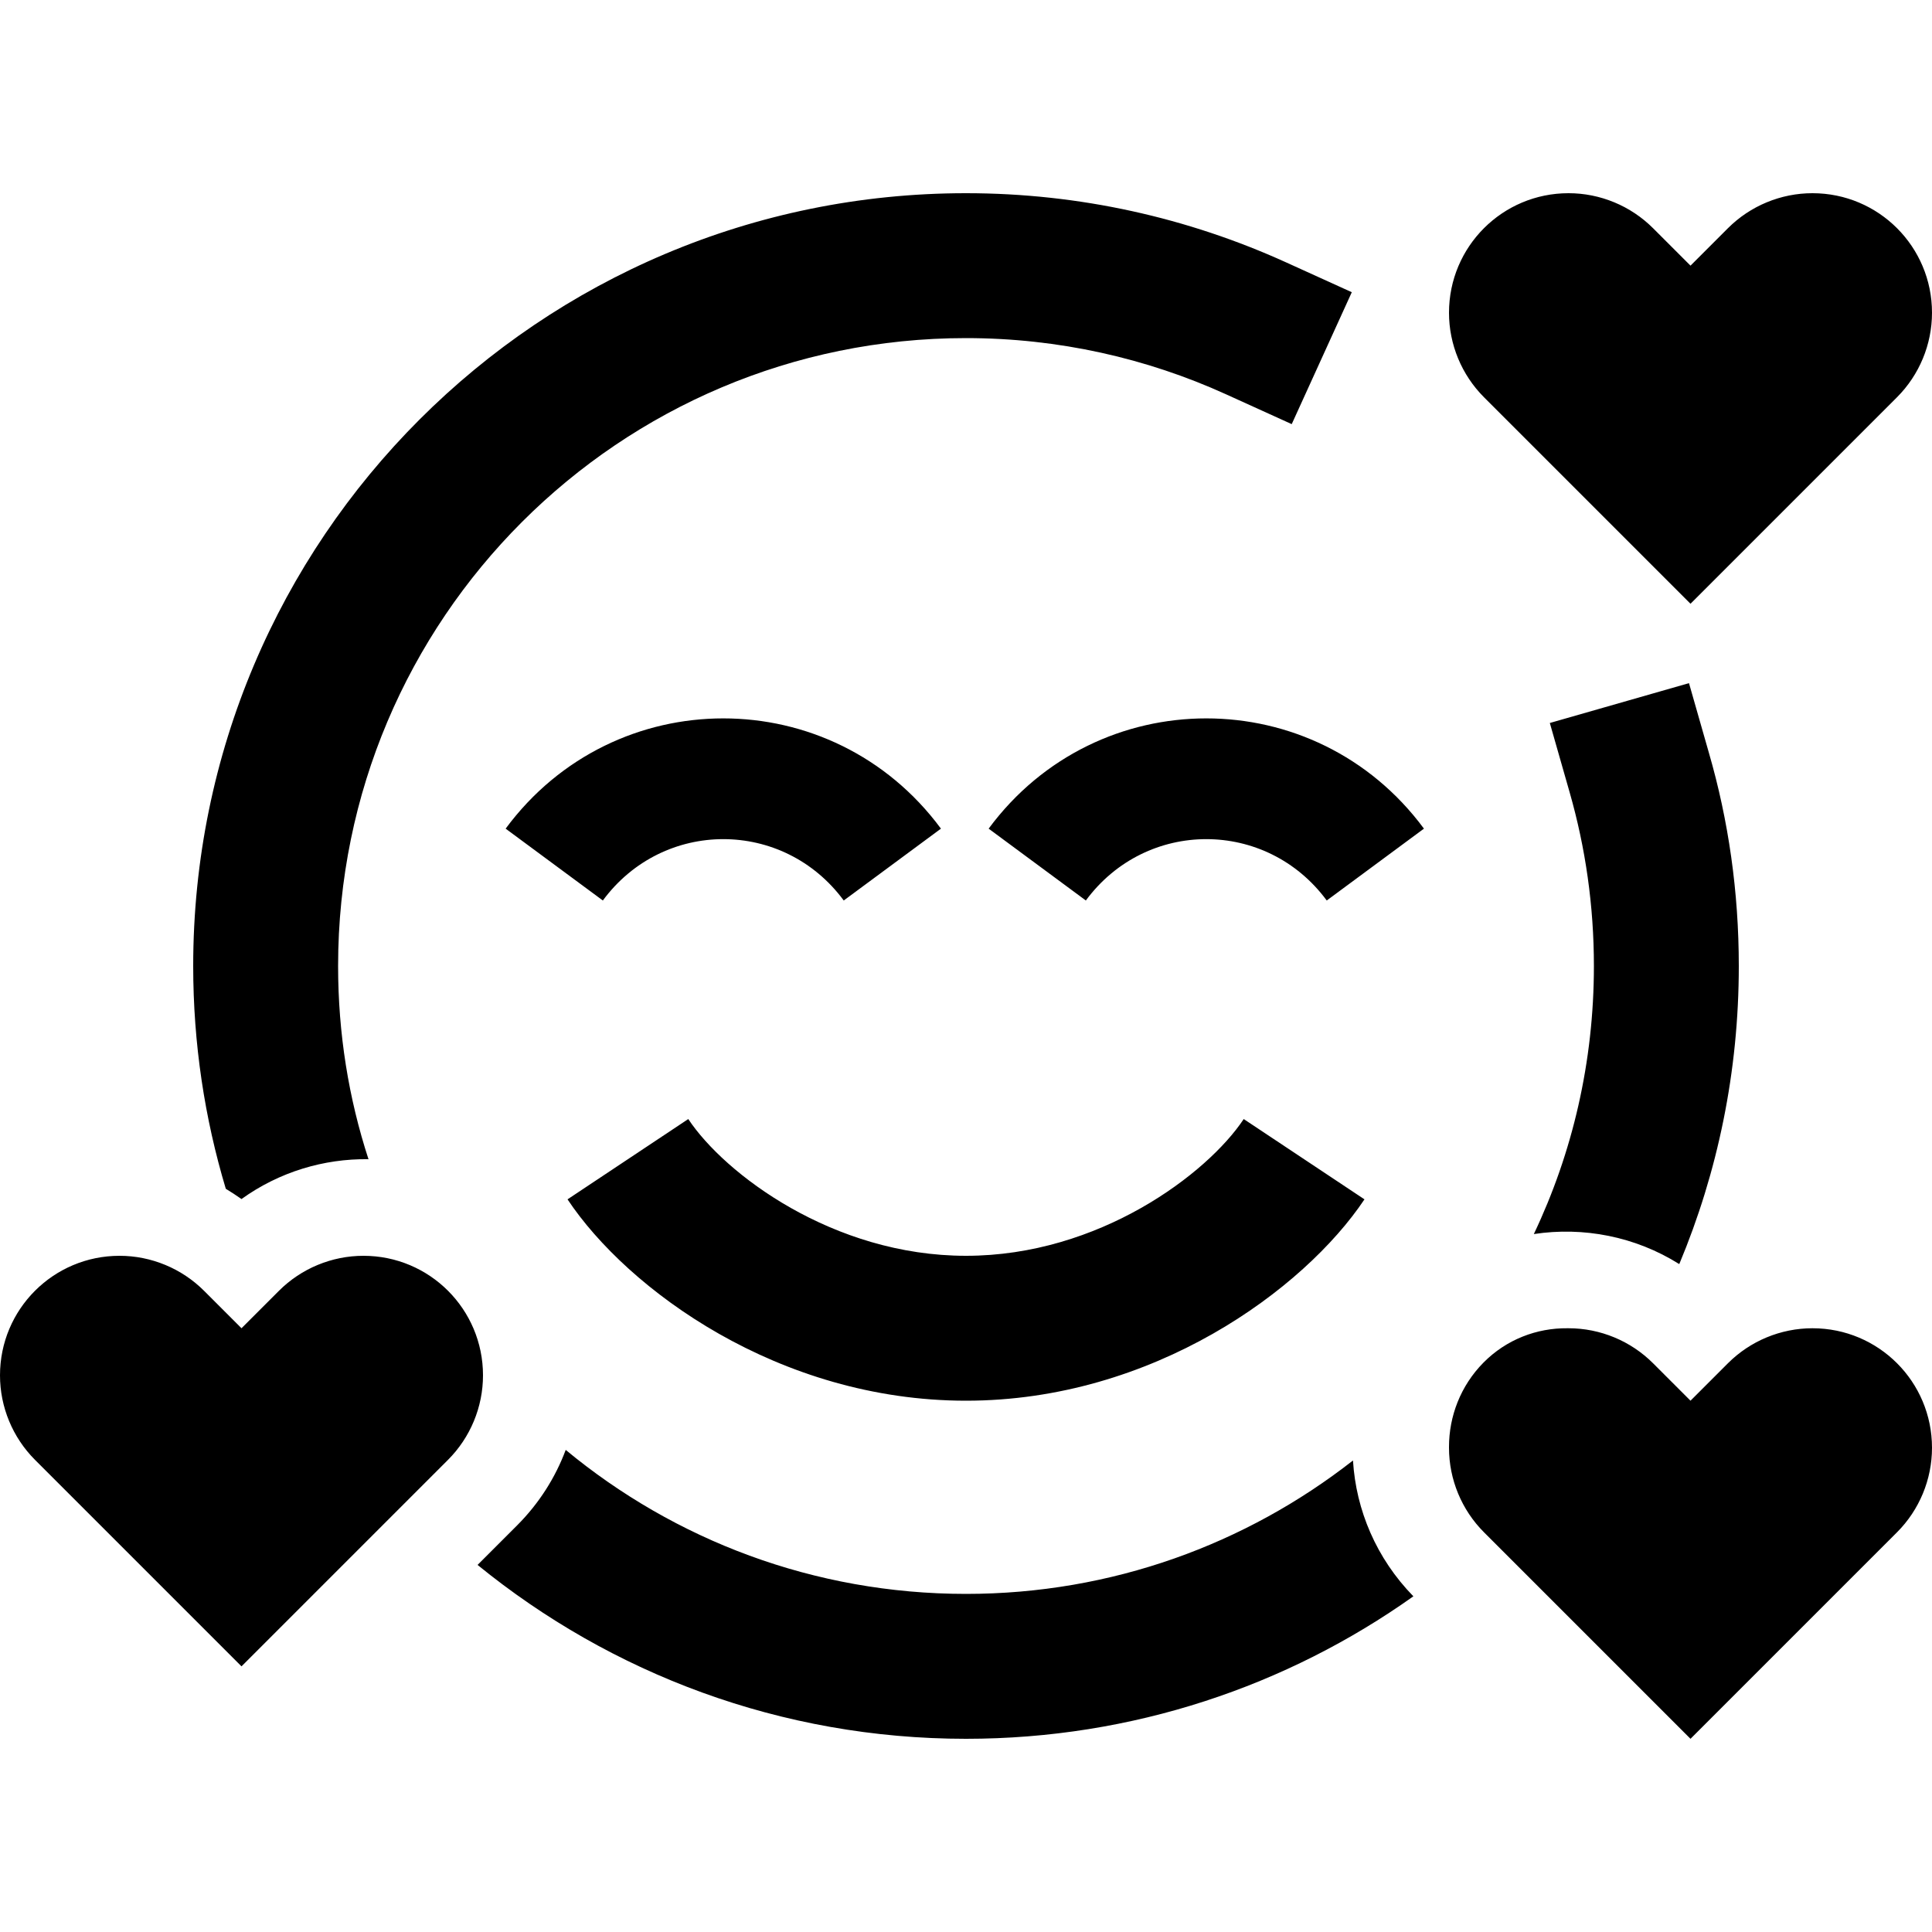 <svg xmlns="http://www.w3.org/2000/svg" width="24" height="24" viewBox="0 0 640 512"><path d="M519.2 376c-10.1-.1-20.2 3.7-27.8 11.4c-7.6 7.7-11.4 17.8-11.4 27.9l0 .3c0 10.5 4.2 20.6 11.6 28L560 512l68.4-68.4c7.4-7.4 11.6-17.5 11.6-28c0-21.9-17.7-39.6-39.6-39.6c-10.5 0-20.6 4.2-28 11.6L560 400l-12.4-12.4c-7.4-7.4-17.5-11.6-28-11.6c-.1 0-.3 0-.4 0zm37.1-21.3C569 324.3 576 291 576 256c0-24.5-3.4-48.2-9.9-70.6l-6.6-23.1-46.1 13.2 6.6 23.1c5.2 18.2 8 37.4 8 57.4c0 31.8-7.1 61.9-19.9 88.8c16.4-2.5 33.6 .8 48.1 9.9zM448.2 419.8C412.8 447.5 368.3 464 320 464c-50.4 0-96.6-17.9-132.6-47.7c-3.4 9.1-8.8 17.7-16.1 25l-13.1 13.1C202.4 490.4 258.7 512 320 512c55.2 0 106.4-17.5 148.2-47.2c-12.3-12.6-19-28.6-20-44.9zM122.1 320.1C115.5 299.9 112 278.4 112 256c0-114.9 93.1-208 208-208c30.7 0 59.9 6.7 86.1 18.6l21.8 9.9 19.9-43.7-21.8-9.9C393.6 8.2 357.7 0 320 0C178.6 0 64 114.6 64 256c0 25.7 3.8 50.5 10.8 73.8c1.8 1.1 3.5 2.2 5.2 3.4c12.5-9 27.3-13.4 42-13.2zM320 400c61.9 0 112-36.8 132-66.7L412 306.7C400 324.8 364.1 352 320 352s-80-27.2-92-45.3L188 333.3c19.9 29.9 70 66.7 132 66.7zM199.7 234.3c20-27.1 59.8-27.1 79.8 0l32.2-23.8c-36-48.7-108.2-48.7-144.2 0l32.2 23.8zm239.8 0l32.2-23.8c-36-48.7-108.2-48.7-144.2 0l32.2 23.8c20-27.1 59.8-27.1 79.8 0zM80 376L67.6 363.6c-7.4-7.4-17.5-11.6-28-11.6C17.7 352 0 369.7 0 391.6c0 10.5 4.2 20.6 11.6 28L80 488l68.4-68.4c7.4-7.4 11.6-17.5 11.6-28c0-21.9-17.7-39.6-39.6-39.6c-10.5 0-20.6 4.2-28 11.6L80 376zM547.6 11.6C540.2 4.2 530.1 0 519.6 0C497.7 0 480 17.7 480 39.6c0 10.5 4.2 20.6 11.6 28L560 136l68.4-68.4c7.4-7.4 11.6-17.5 11.6-28C640 17.7 622.3 0 600.4 0c-10.5 0-20.6 4.2-28 11.6L560 24 547.6 11.6z"/></svg>